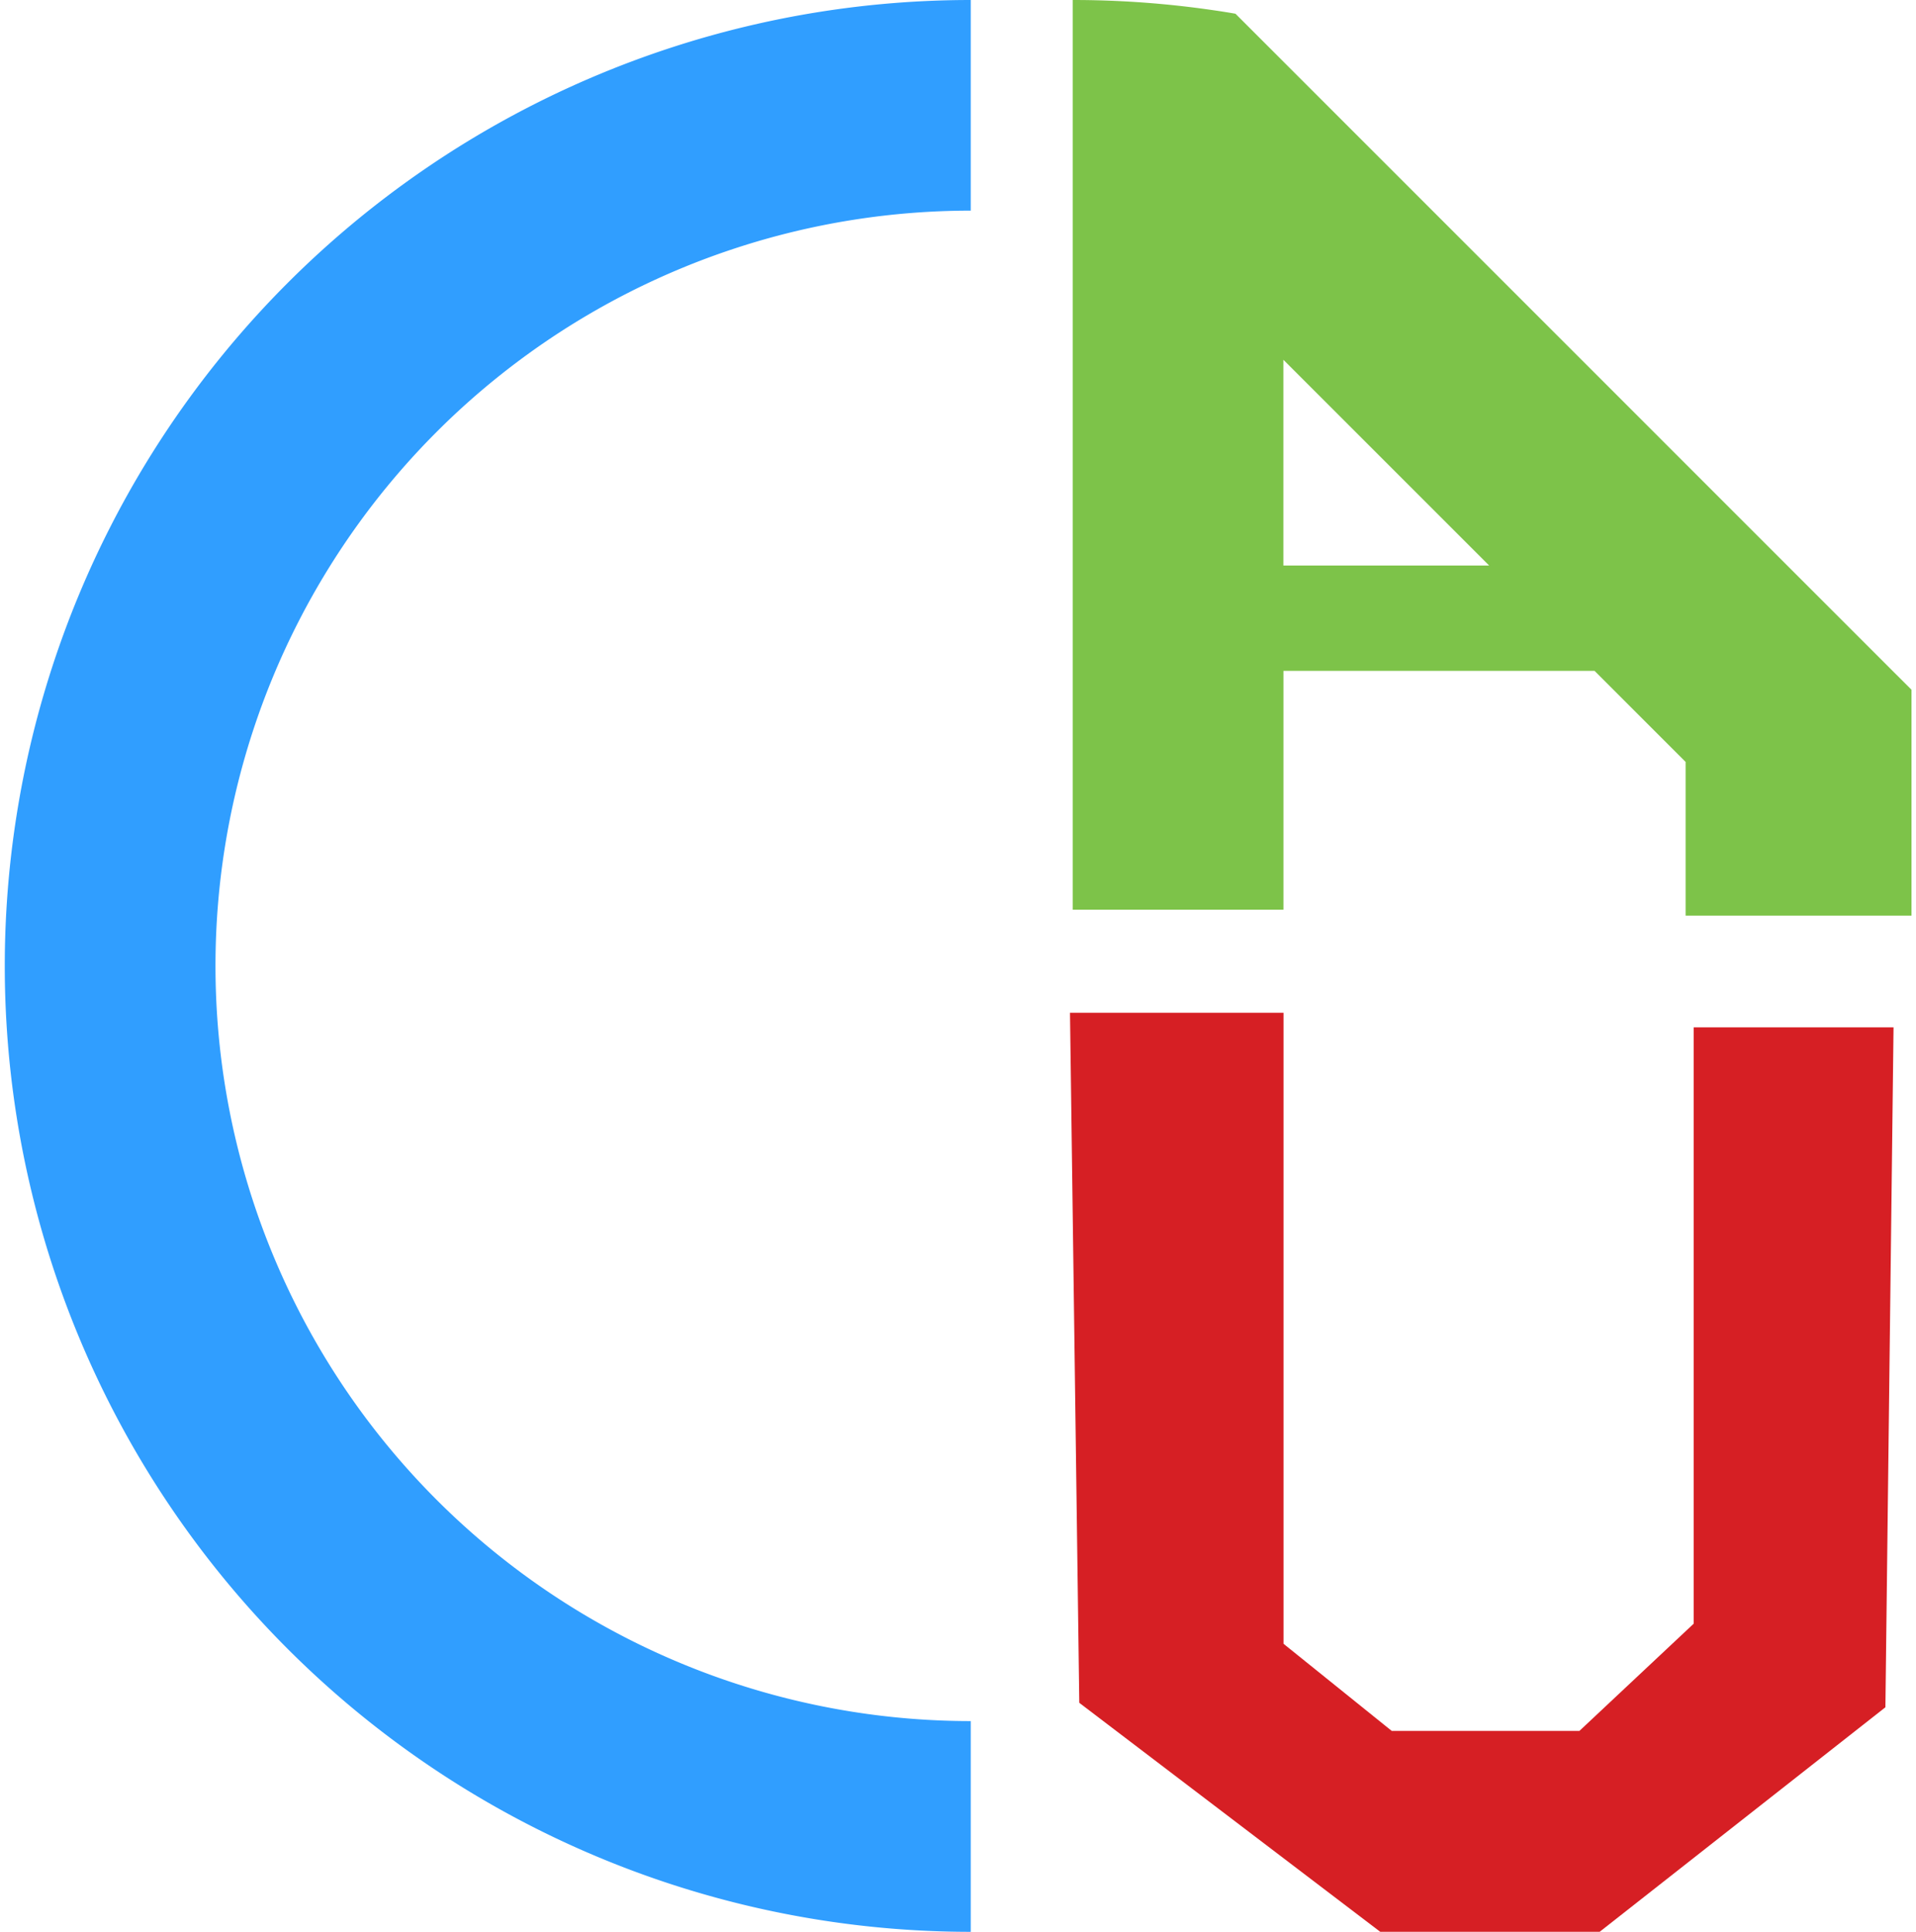 <svg id="Logo" xmlns="http://www.w3.org/2000/svg" width="86" height="86.715" viewBox="0 0 85.57 86.715">
  <g id="Grupo_1367" data-name="Grupo 1367" transform="translate(-14.405 5.357)">
    <g id="Grupo_1369" data-name="Grupo 1369" transform="translate(-1145.932 -1884.357)">
      <path id="Trazado_1648" data-name="Trazado 1648" d="M1203.694,1888.46V1879a43.357,43.357,0,1,0,0,86.715v-9.46a33.9,33.9,0,0,1,0-67.8" fill="#309eff"/>
      <path id="Trazado_1649" data-name="Trazado 1649" d="M1464.023,2198.316l13.509,10.279h9.848l12.826-10.079.365-30.52H1491.6v26.768l-5.13,4.814h-8.422l-4.858-3.912v-28.325h-9.584Z" transform="translate(-255.457 -242.881)" fill="#d61f24"/>
      <path id="Trazado_1650" data-name="Trazado 1650" d="M1524.337,1990.664h9.234l-9.234-9.234Z" transform="translate(-306.611 -86.28)" fill="none"/>
      <path id="Trazado_1651" data-name="Trazado 1651" d="M1501.141,1909.114l-4.73-4.73L1473.8,1881.77l-2.154-2.154c-.344-.06-.691-.115-1.037-.164a43.5,43.5,0,0,0-6.269-.452v40.835h9.46v-10.721h13.964l4.087,4.087v6.9h10.139V1909.96Zm-27.344-4.73v-9.234l9.234,9.234Z" transform="translate(-256.07)" fill="#7dc349"/>
    </g>
  </g>
</svg>
